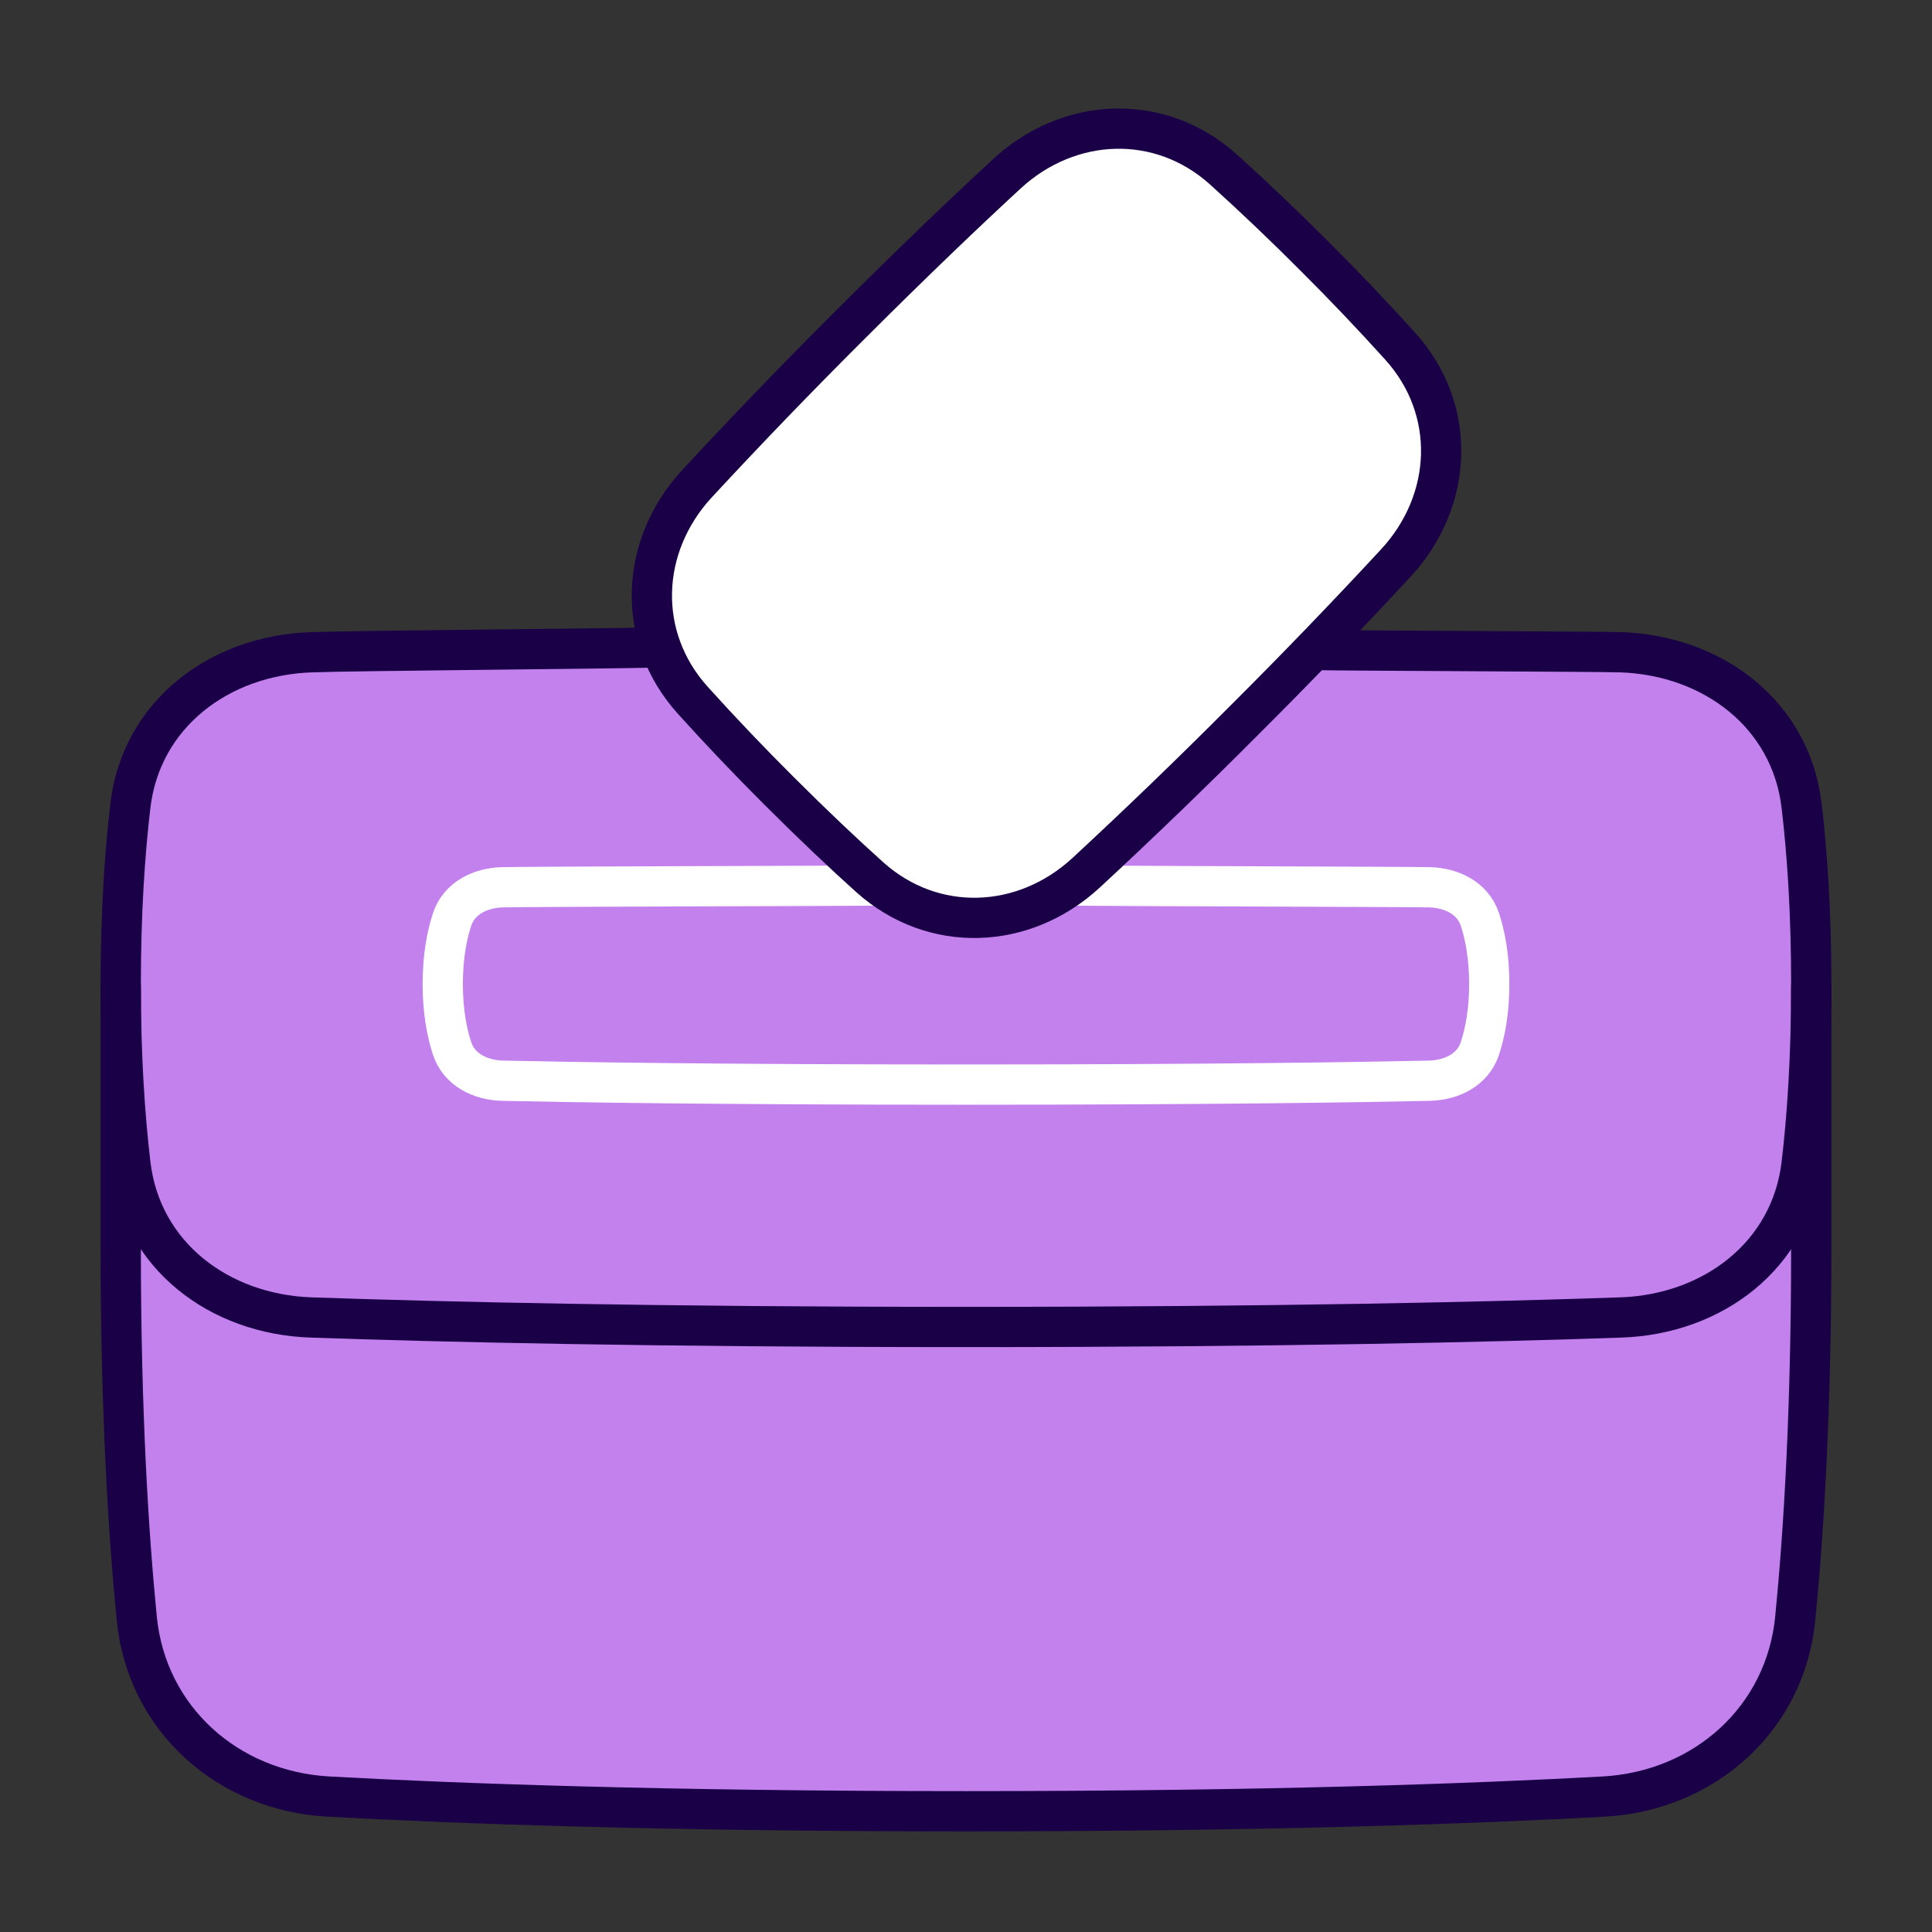 <svg width="72" height="72" viewBox="0 0 72 72" fill="none" xmlns="http://www.w3.org/2000/svg">
<rect x="0" y="0" width="72" height="72" fill="#333333" stroke="none"/>
<path d="M67.5 36.75C67.511 34.52 67.391 32.291 67.14 30.075C66.741 26.67 63.839 24.474 60.414 24.354C55.641 24.189 47.675 24 36 24C24.326 24 16.359 24.188 11.588 24.354C8.161 24.474 5.259 26.67 4.858 30.073C4.608 32.29 4.489 34.519 4.5 36.75V46.5C4.5 52.541 4.779 57.092 5.097 60.315C5.466 64.059 8.485 66.747 12.242 66.953C17.075 67.218 24.843 67.5 36.002 67.5C47.157 67.5 54.927 67.218 59.76 66.953C63.516 66.747 66.534 64.058 66.903 60.315C67.221 57.092 67.5 52.541 67.5 46.5V36.75Z" fill="#C381ED"/>
<path d="M11.588 49.146C8.162 49.026 5.259 46.83 4.859 43.426C4.652 41.666 4.5 39.455 4.5 36.75C4.5 34.045 4.652 31.834 4.86 30.075C5.259 26.67 8.162 24.474 11.588 24.354C16.359 24.189 24.326 24 36 24C47.675 24 55.641 24.188 60.414 24.354C63.839 24.474 66.741 26.67 67.141 30.073C67.349 31.833 67.5 34.045 67.5 36.75C67.5 39.455 67.349 41.667 67.14 43.425C66.741 46.83 63.839 49.026 60.414 49.146C55.641 49.311 47.675 49.5 36 49.5C24.326 49.5 16.359 49.312 11.588 49.146Z" fill="#C381ED"/>
<path d="M55.5 36.67C55.5 37.709 55.34 38.501 55.152 39.072C54.891 39.867 54.099 40.257 53.262 40.275C50.935 40.326 45.417 40.42 36 40.42C26.583 40.42 21.064 40.326 18.738 40.275C17.901 40.257 17.109 39.867 16.848 39.072C16.66 38.502 16.5 37.709 16.5 36.67C16.5 35.631 16.66 34.839 16.848 34.267C17.109 33.472 17.902 33.084 18.738 33.066C19.992 33.038 21.246 33.016 22.5 33H49.5C51.184 33.023 52.428 33.047 53.261 33.066C54.097 33.084 54.891 33.472 55.152 34.267C55.34 34.837 55.5 35.633 55.5 36.67Z" fill="#C381ED"/>
<path d="M25.974 18.027C23.829 20.352 23.695 23.739 25.814 26.093C26.856 27.247 27.929 28.374 29.031 29.472C30.321 30.761 31.448 31.823 32.41 32.688C34.766 34.804 38.15 34.672 40.476 32.526C42.474 30.675 44.434 28.784 46.356 26.855C48.285 24.933 50.175 22.972 52.026 20.974C54.171 18.648 54.306 15.262 52.188 12.909C51.145 11.754 50.072 10.627 48.969 9.53C47.871 8.428 46.744 7.355 45.59 6.312C43.234 4.196 39.85 4.329 37.524 6.476C36.009 7.874 34.053 9.737 31.644 12.146C29.715 14.068 27.825 16.029 25.974 18.027Z" fill="white"/>
<path d="M67.5 36.75V46.5C67.5 52.541 67.221 57.092 66.903 60.315C66.535 64.059 63.516 66.747 59.76 66.953C54.927 67.218 47.157 67.5 36 67.5C24.843 67.5 17.075 67.218 12.24 66.953C8.486 66.747 5.466 64.058 5.097 60.315C4.779 57.09 4.5 52.541 4.5 46.5V36.75" stroke="#1A0047" stroke-width="1.5" stroke-linecap="round" stroke-linejoin="round"/>
<path d="M24.5 24.129C21.935 24.184 13.306 24.247 11.591 24.308C8.166 24.427 5.261 26.622 4.859 30.027C4.652 31.785 4.5 33.999 4.5 36.702C4.5 39.405 4.652 41.619 4.86 43.379C5.259 46.783 8.162 48.98 11.588 49.098C16.359 49.264 24.326 49.453 36 49.453C47.675 49.453 55.641 49.264 60.414 49.098C63.839 48.978 66.741 46.783 67.141 43.379C67.349 41.619 67.5 39.407 67.5 36.703C67.5 34.001 67.349 31.787 67.14 30.027C66.741 26.622 63.836 24.426 60.411 24.308C59.614 24.279 49.977 24.25 49 24.224" stroke="#1A0047" stroke-width="1.5" stroke-linecap="round" stroke-linejoin="round"/>
<path d="M40 33C41.684 33.023 52.428 33.047 53.261 33.066C54.097 33.084 54.891 33.472 55.152 34.267C55.34 34.837 55.5 35.633 55.5 36.67C55.5 37.709 55.34 38.501 55.152 39.072C54.891 39.867 54.099 40.257 53.262 40.275C50.935 40.326 45.417 40.42 36 40.42C26.583 40.42 21.064 40.326 18.738 40.275C17.901 40.257 17.109 39.867 16.848 39.072C16.66 38.502 16.5 37.709 16.5 36.67C16.5 35.631 16.66 34.839 16.848 34.267C17.109 33.472 17.902 33.084 18.738 33.066C19.992 33.038 31.746 33.016 33 33" stroke="white" stroke-width="1.5" stroke-linecap="round" stroke-linejoin="round"/>
<path d="M25.974 18.027C23.829 20.352 23.695 23.739 25.814 26.093C26.856 27.247 27.929 28.374 29.031 29.472C30.321 30.761 31.448 31.823 32.41 32.688C34.766 34.804 38.15 34.672 40.476 32.526C42.474 30.675 44.434 28.784 46.356 26.855C48.285 24.933 50.175 22.972 52.026 20.974C54.171 18.648 54.306 15.262 52.188 12.909C51.145 11.754 50.072 10.627 48.969 9.53C47.871 8.428 46.744 7.355 45.59 6.312C43.234 4.196 39.85 4.329 37.524 6.476C36.009 7.874 34.053 9.737 31.644 12.146C29.715 14.068 27.825 16.029 25.974 18.027Z" stroke="#1A0047" stroke-width="1.5" stroke-linecap="round" stroke-linejoin="round"/>
</svg>
